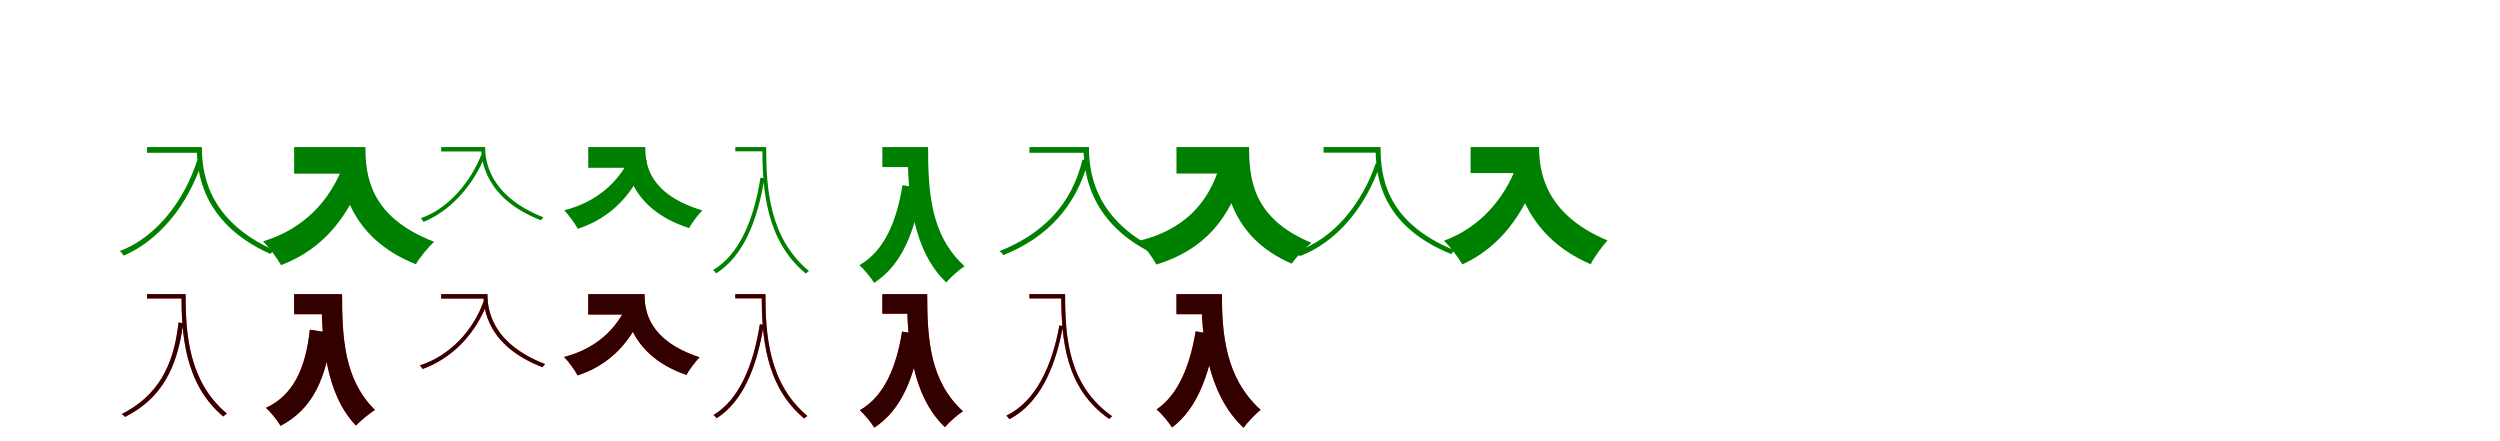 <?xml version="1.0" encoding="UTF-8"?>
<svg width="1700" height="300" xmlns="http://www.w3.org/2000/svg">
<rect width="100%" height="100%" fill="white"/>
<g fill="green" transform="translate(100 100) scale(0.1 -0.1)"><path d="M0.0 0.0V-39.0H357.0V0.0H0.0ZM338.0 0.0C338.0 -161.0 368.0 -517.0 839.0 -727.0C844.0 -719.0 857.0 -706.0 863.0 -701.0C398.0 -493.0 373.0 -154.0 373.0 0.0H338.0ZM340.0 -93.0C248.0 -376.0 56.0 -616.0 -185.0 -707.0C-175.0 -715.0 -165.0 -728.0 -160.0 -739.0C81.0 -635.0 275.0 -399.0 373.0 -103.0L340.0 -93.0Z"/></g>
<g fill="green" transform="translate(200 100) scale(0.1 -0.1)"><path d="M0.0 0.0V-181.0H394.0V0.0H0.0ZM302.0 0.0C302.0 -225.0 359.0 -611.0 828.0 -797.0C853.0 -751.0 916.0 -677.0 952.0 -644.0C515.0 -476.0 485.0 -196.0 485.0 0.0H302.0ZM336.0 -120.0C246.0 -363.0 66.0 -558.0 -211.0 -641.0C-171.0 -681.0 -116.0 -754.0 -89.0 -803.0C203.0 -692.0 376.0 -468.0 485.0 -159.0L336.0 -120.0Z"/></g>
<g fill="green" transform="translate(300 100) scale(0.1 -0.1)"><path d="M0.0 0.0V-30.0H286.0V0.0H0.0ZM272.0 0.0C272.0 -87.0 294.0 -348.0 678.0 -498.0C682.0 -492.0 691.0 -481.0 696.0 -478.0C317.0 -329.0 299.0 -82.0 299.0 0.0H272.0ZM277.0 -42.0C200.0 -244.0 42.0 -422.0 -139.0 -484.0C-131.0 -490.0 -124.0 -500.0 -120.0 -509.0C60.0 -436.0 220.0 -263.0 302.0 -50.0L277.0 -42.0Z"/></g>
<g fill="green" transform="translate(400 100) scale(0.1 -0.1)"><path d="M0.0 0.0V-141.0H317.0V0.0H0.0ZM247.0 0.0C247.0 -146.0 294.0 -425.0 686.0 -551.0C704.0 -515.0 749.0 -458.0 776.0 -431.0C413.0 -320.0 388.0 -121.0 388.0 0.0H247.0ZM291.0 -57.0C213.0 -234.0 61.0 -373.0 -163.0 -430.0C-133.0 -462.0 -91.0 -518.0 -71.0 -556.0C162.0 -479.0 307.0 -316.0 400.0 -89.0L291.0 -57.0Z"/></g>
<g fill="green" transform="translate(500 100) scale(0.1 -0.1)"><path d="M0.0 0.0V-29.0H199.0V0.0H0.0ZM184.0 0.0C184.0 -288.0 208.0 -636.0 479.0 -860.0C484.0 -855.0 496.0 -847.0 501.0 -843.0C232.0 -619.0 210.0 -283.0 210.0 0.0H184.0ZM171.0 -208.0C126.0 -497.0 26.0 -732.0 -151.0 -836.0C-143.0 -842.0 -134.0 -852.0 -130.0 -859.0C50.0 -745.0 150.0 -512.0 198.0 -212.0L171.0 -208.0Z"/></g>
<g fill="green" transform="translate(600 100) scale(0.1 -0.1)"><path d="M0.0 0.0V-136.0H239.0V0.0H0.0ZM172.0 0.0C172.0 -322.0 202.0 -700.0 435.0 -921.0C460.0 -888.0 525.0 -832.0 559.0 -810.0C329.0 -601.0 311.0 -309.0 311.0 0.0H172.0ZM137.0 -259.0C99.0 -497.0 16.0 -706.0 -156.0 -803.0C-124.0 -832.0 -78.0 -887.0 -56.0 -924.0C136.0 -799.0 221.0 -574.0 271.0 -281.0L137.0 -259.0Z"/></g>
<g fill="green" transform="translate(700 100) scale(0.1 -0.1)"><path d="M0.0 0.0V-39.0H386.0V0.0H0.0ZM368.0 0.0C368.0 -148.0 394.0 -505.0 834.0 -721.0C840.0 -712.0 854.0 -699.0 861.0 -693.0C426.0 -480.0 405.0 -140.0 405.0 0.0H368.0ZM361.0 -85.0C287.0 -392.0 91.0 -591.0 -204.0 -708.0C-193.0 -714.0 -182.0 -726.0 -178.0 -735.0C120.0 -616.0 315.0 -407.0 400.0 -95.0L361.0 -85.0Z"/></g>
<g fill="green" transform="translate(800 100) scale(0.1 -0.1)"><path d="M0.0 0.0V-180.0H403.0V0.0H0.0ZM312.0 0.0C312.0 -245.0 361.0 -612.0 784.0 -793.0C812.0 -750.0 880.0 -682.0 918.0 -651.0C520.0 -487.0 494.0 -219.0 494.0 0.0H312.0ZM297.0 -117.0C220.0 -385.0 46.0 -565.0 -256.0 -638.0C-217.0 -676.0 -160.0 -754.0 -137.0 -799.0C190.0 -699.0 367.0 -486.0 461.0 -155.0L297.0 -117.0Z"/></g>
<g fill="green" transform="translate(900 100) scale(0.1 -0.1)"><path d="M0.0 0.0V-38.0H371.0V0.0H0.0ZM354.0 0.0C354.0 -194.0 387.0 -533.0 869.0 -728.0C874.0 -720.0 885.0 -708.0 891.0 -702.0C415.0 -509.0 388.0 -187.0 388.0 0.0H354.0ZM356.0 -109.0C261.0 -387.0 64.0 -630.0 -186.0 -709.0C-178.0 -717.0 -167.0 -731.0 -162.0 -742.0C88.0 -648.0 285.0 -411.0 385.0 -119.0L356.0 -109.0Z"/></g>
<g fill="green" transform="translate(1000 100) scale(0.1 -0.1)"><path d="M0.0 0.0V-177.0H383.0V0.0H0.0ZM287.0 0.0C287.0 -185.0 347.0 -595.0 817.0 -797.0C839.0 -749.0 899.0 -670.0 931.0 -635.0C497.0 -454.0 466.0 -155.0 466.0 0.0H287.0ZM314.0 -127.0C229.0 -352.0 64.0 -547.0 -181.0 -637.0C-141.0 -675.0 -85.0 -748.0 -56.0 -798.0C202.0 -680.0 362.0 -457.0 464.0 -167.0L314.0 -127.0Z"/></g>
<g fill="red" transform="translate(100 200) scale(0.1 -0.1)"><path d="M0.0 0.0V-30.0H248.0V0.0H0.0ZM234.0 0.0C234.0 -273.0 256.0 -612.0 518.0 -832.0C524.0 -825.0 536.0 -817.0 543.0 -813.0C282.0 -593.0 262.0 -267.0 262.0 0.0H234.0ZM214.0 -193.0C180.0 -500.0 67.0 -693.0 -172.0 -816.0C-164.0 -821.0 -154.0 -829.0 -150.0 -835.0C94.0 -712.0 205.0 -508.0 245.0 -198.0L214.0 -193.0Z"/></g>
<g fill="black" opacity=".8" transform="translate(100 200) scale(0.1 -0.1)"><path d="M0.0 0.0V-29.0H248.0V0.0H0.0ZM234.0 0.0C234.0 -273.0 256.0 -612.0 518.0 -832.0C524.0 -825.0 536.0 -817.0 542.0 -812.0C281.0 -593.0 262.0 -267.0 262.0 0.0H234.0ZM214.0 -193.0C181.0 -500.0 67.0 -693.0 -172.0 -816.0C-164.0 -820.0 -153.0 -829.0 -150.0 -835.0C94.0 -712.0 205.0 -508.0 246.0 -198.0L214.0 -193.0Z"/></g>
<g fill="red" transform="translate(200 200) scale(0.1 -0.1)"><path d="M0.0 0.0V-137.0H257.0V0.0H0.0ZM186.0 0.0C186.0 -311.0 212.0 -678.0 421.0 -894.0C448.0 -863.0 515.0 -809.0 550.0 -788.0C342.0 -583.0 326.0 -299.0 326.0 0.0H186.0ZM107.0 -242.0C80.0 -496.0 -1.0 -686.0 -192.0 -774.0C-160.0 -800.0 -112.0 -862.0 -93.0 -895.0C129.0 -781.0 219.0 -570.0 256.0 -265.0L107.0 -242.0Z"/></g>
<g fill="black" opacity=".8" transform="translate(200 200) scale(0.1 -0.1)"><path d="M0.0 0.0V-136.0H256.0V0.0H0.0ZM187.0 0.0C187.0 -311.0 212.0 -677.0 421.0 -894.0C448.0 -863.0 515.0 -809.0 549.0 -787.0C341.0 -583.0 326.0 -299.0 326.0 0.0H187.0ZM107.0 -242.0C79.0 -495.0 0.0 -686.0 -192.0 -773.0C-160.0 -800.0 -111.0 -861.0 -92.0 -896.0C128.0 -781.0 219.0 -570.0 257.0 -265.0L107.0 -242.0Z"/></g>
<g fill="red" transform="translate(300 200) scale(0.1 -0.1)"><path d="M0.0 0.0V-30.0H301.0V0.0H0.0ZM287.0 0.0C287.0 -97.0 310.0 -351.0 689.0 -497.0C693.0 -490.0 702.0 -480.0 707.0 -476.0C333.0 -332.0 314.0 -91.0 314.0 0.0H287.0ZM290.0 -46.0C216.0 -253.0 56.0 -420.0 -145.0 -485.0C-138.0 -491.0 -130.0 -501.0 -126.0 -509.0C75.0 -436.0 236.0 -270.0 315.0 -55.0L290.0 -46.0Z"/></g>
<g fill="black" opacity=".8" transform="translate(300 200) scale(0.1 -0.1)"><path d="M0.0 0.0V-30.0H301.0V0.0H0.0ZM288.0 0.0C288.0 -97.0 310.0 -351.0 689.0 -497.0C693.0 -490.0 702.0 -480.0 707.0 -476.0C333.0 -332.0 315.0 -92.0 315.0 0.0H288.0ZM290.0 -46.0C217.0 -253.0 56.0 -420.0 -145.0 -485.0C-138.0 -491.0 -130.0 -501.0 -126.0 -509.0C75.0 -436.0 236.0 -270.0 315.0 -54.0L290.0 -46.0Z"/></g>
<g fill="red" transform="translate(400 200) scale(0.1 -0.1)"><path d="M0.0 0.0V-139.0H316.0V0.0H0.0ZM243.0 0.0C243.0 -135.0 289.0 -419.0 668.0 -549.0C686.0 -514.0 731.0 -456.0 757.0 -430.0C407.0 -314.0 383.0 -111.0 383.0 0.0H243.0ZM270.0 -59.0C198.0 -236.0 53.0 -371.0 -165.0 -428.0C-134.0 -458.0 -92.0 -516.0 -72.0 -553.0C158.0 -476.0 298.0 -317.0 384.0 -91.0L270.0 -59.0Z"/></g>
<g fill="black" opacity=".8" transform="translate(400 200) scale(0.1 -0.1)"><path d="M0.0 0.0V-139.0H315.0V0.0H0.0ZM244.0 0.0C244.0 -135.0 290.0 -419.0 668.0 -550.0C686.0 -514.0 731.0 -457.0 757.0 -429.0C407.0 -314.0 383.0 -111.0 383.0 0.0H244.0ZM270.0 -59.0C198.0 -236.0 54.0 -371.0 -164.0 -427.0C-134.0 -458.0 -91.0 -515.0 -72.0 -553.0C158.0 -476.0 298.0 -317.0 384.0 -91.0L270.0 -59.0Z"/></g>
<g fill="red" transform="translate(500 200) scale(0.1 -0.1)"><path d="M0.0 0.0V-29.0H195.0V0.0H0.0ZM179.0 0.0C179.0 -283.0 203.0 -625.0 468.0 -846.0C473.0 -840.0 485.0 -832.0 491.0 -829.0C227.0 -608.0 205.0 -278.0 205.0 0.0H179.0ZM167.0 -205.0C122.0 -488.0 25.0 -719.0 -148.0 -822.0C-140.0 -828.0 -132.0 -837.0 -127.0 -844.0C48.0 -732.0 146.0 -503.0 193.0 -209.0L167.0 -205.0Z"/></g>
<g fill="black" opacity=".8" transform="translate(500 200) scale(0.1 -0.1)"><path d="M0.0 0.0V-28.0H194.0V0.0H0.0ZM180.0 0.0C180.0 -283.0 203.0 -625.0 469.0 -845.0C473.0 -840.0 485.0 -832.0 490.0 -829.0C227.0 -608.0 205.0 -278.0 205.0 0.0H180.0ZM167.0 -205.0C123.0 -488.0 25.0 -719.0 -148.0 -822.0C-140.0 -827.0 -131.0 -837.0 -127.0 -844.0C49.0 -732.0 146.0 -503.0 193.0 -209.0L167.0 -205.0Z"/></g>
<g fill="red" transform="translate(600 200) scale(0.1 -0.1)"><path d="M0.0 0.0V-134.0H235.0V0.0H0.0ZM168.0 0.0C168.0 -316.0 197.0 -688.0 426.0 -905.0C451.0 -873.0 514.0 -818.0 548.0 -797.0C323.0 -591.0 305.0 -304.0 305.0 0.0H168.0ZM134.0 -255.0C97.0 -489.0 15.0 -694.0 -153.0 -790.0C-121.0 -818.0 -77.0 -872.0 -55.0 -908.0C134.0 -785.0 216.0 -564.0 265.0 -276.0L134.0 -255.0Z"/></g>
<g fill="black" opacity=".8" transform="translate(600 200) scale(0.1 -0.1)"><path d="M0.0 0.0V-133.0H234.0V0.0H0.0ZM168.0 0.0C168.0 -317.0 198.0 -688.0 426.0 -905.0C450.0 -873.0 514.0 -818.0 548.0 -796.0C322.0 -591.0 305.0 -304.0 305.0 0.0H168.0ZM134.0 -255.0C97.0 -489.0 16.0 -694.0 -153.0 -789.0C-122.0 -818.0 -76.0 -872.0 -55.0 -908.0C133.0 -785.0 217.0 -564.0 265.0 -276.0L134.0 -255.0Z"/></g>
<g fill="red" transform="translate(700 200) scale(0.1 -0.1)"><path d="M0.0 0.0V-29.0H230.0V0.0H0.0ZM216.0 0.0C216.0 -308.0 244.0 -640.0 542.0 -849.0C547.0 -843.0 557.0 -835.0 563.0 -831.0C267.0 -622.0 242.0 -303.0 242.0 0.0H216.0ZM204.0 -213.0C152.0 -498.0 39.0 -733.0 -157.0 -827.0C-150.0 -833.0 -141.0 -843.0 -136.0 -850.0C62.0 -746.0 174.0 -514.0 228.0 -218.0L204.0 -213.0Z"/></g>
<g fill="black" opacity=".8" transform="translate(700 200) scale(0.1 -0.1)"><path d="M0.0 0.0V-29.0H230.0V0.0H0.0ZM217.0 0.0C217.0 -308.0 244.0 -640.0 542.0 -848.0C547.0 -843.0 557.0 -835.0 562.0 -830.0C267.0 -622.0 243.0 -303.0 243.0 0.0H217.0ZM204.0 -213.0C153.0 -498.0 39.0 -733.0 -157.0 -826.0C-150.0 -832.0 -140.0 -843.0 -136.0 -851.0C63.0 -746.0 175.0 -514.0 228.0 -217.0L204.0 -213.0Z"/></g>
<g fill="red" transform="translate(800 200) scale(0.1 -0.1)"><path d="M0.0 0.0V-137.0H244.0V0.0H0.0ZM169.0 0.0C169.0 -274.0 204.0 -676.0 457.0 -909.0C480.0 -874.0 541.0 -811.0 572.0 -787.0C329.0 -568.0 309.0 -259.0 309.0 0.0H169.0ZM130.0 -253.0C94.0 -476.0 16.0 -682.0 -135.0 -784.0C-101.0 -812.0 -54.0 -869.0 -30.0 -907.0C141.0 -777.0 220.0 -554.0 268.0 -277.0L130.0 -253.0Z"/></g>
<g fill="black" opacity=".8" transform="translate(800 200) scale(0.1 -0.1)"><path d="M0.0 0.0V-136.0H243.0V0.0H0.0ZM170.0 0.0C170.0 -275.0 205.0 -676.0 457.0 -909.0C479.0 -873.0 542.0 -811.0 572.0 -786.0C329.0 -568.0 309.0 -259.0 309.0 0.0H170.0ZM131.0 -253.0C94.0 -475.0 17.0 -682.0 -135.0 -784.0C-102.0 -812.0 -54.0 -869.0 -30.0 -907.0C140.0 -778.0 221.0 -555.0 268.0 -277.0L131.0 -253.0Z"/></g>
</svg>
